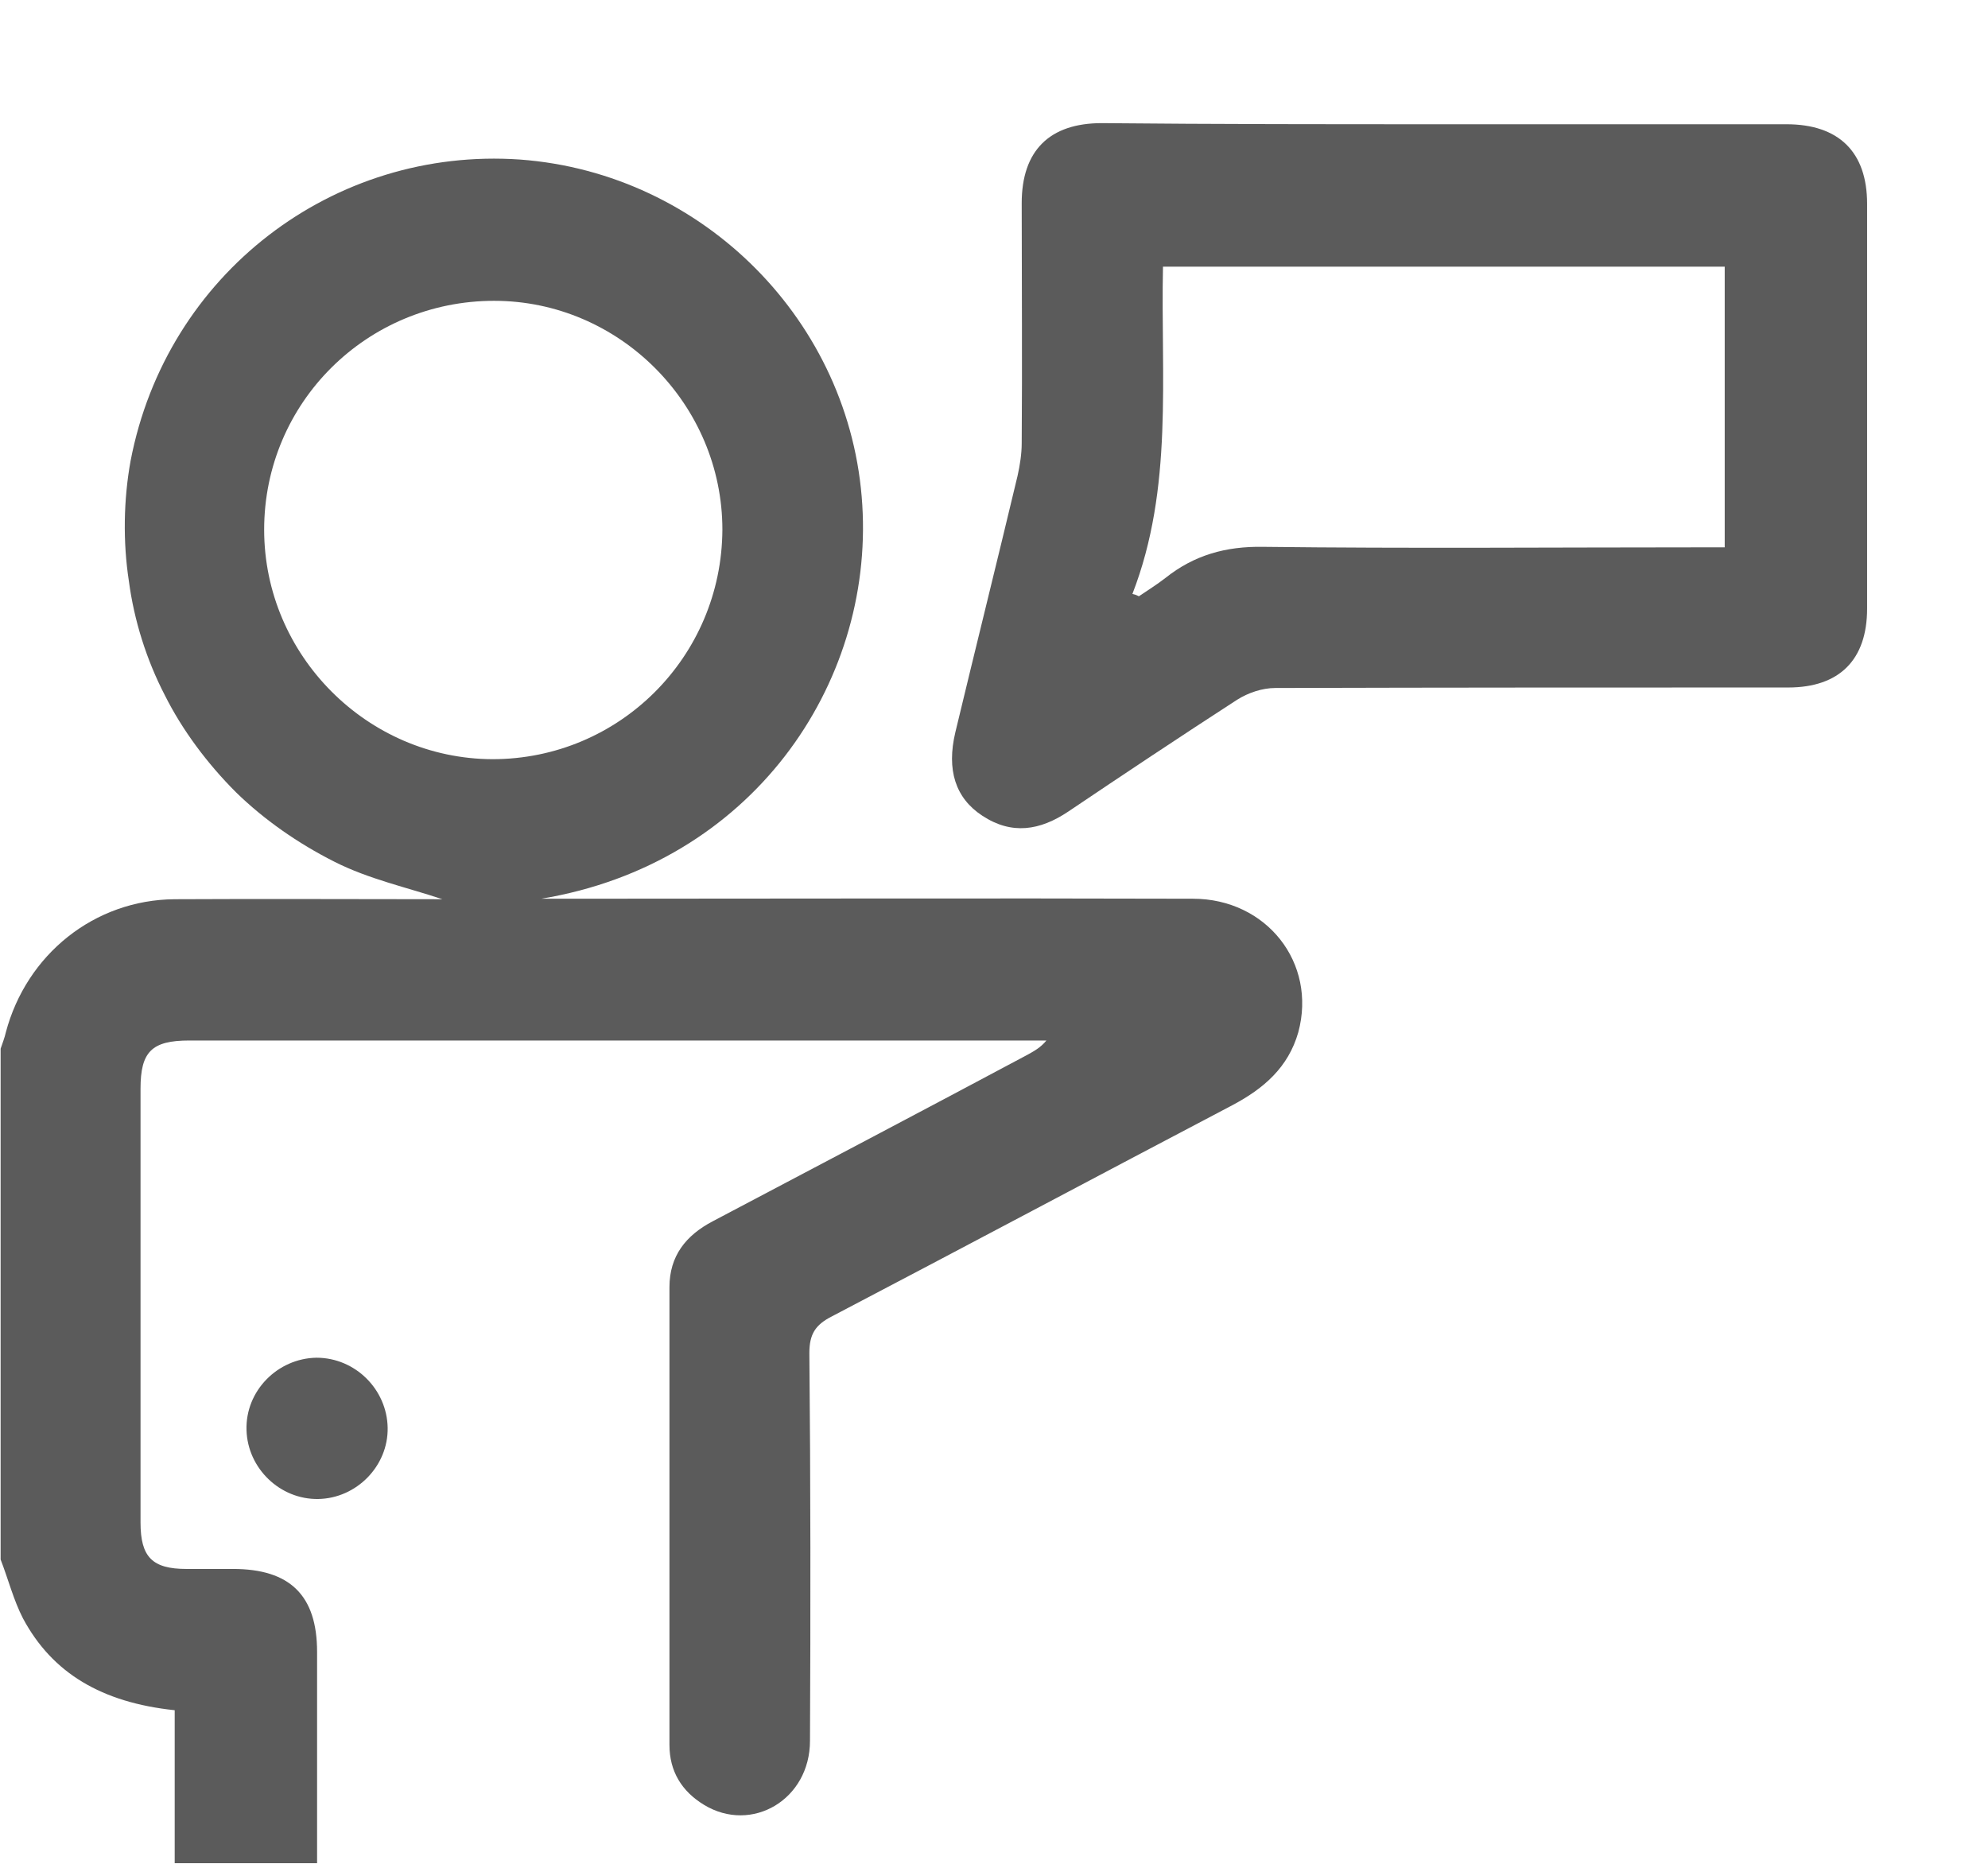 <svg width="16" height="15" viewBox="0 0 16 15" fill="none" xmlns="http://www.w3.org/2000/svg">
<path d="M11.632 1C12.546 1 13.464 1 14.378 1C14.799 1 15.027 1.223 15.027 1.64C15.027 2.724 15.027 3.813 15.027 4.898C15.027 5.31 14.804 5.533 14.392 5.533C13.015 5.533 11.642 5.533 10.264 5.537C10.16 5.537 10.046 5.575 9.956 5.632C9.502 5.926 9.047 6.229 8.597 6.532C8.37 6.684 8.143 6.721 7.906 6.565C7.689 6.423 7.617 6.196 7.689 5.893C7.854 5.206 8.025 4.519 8.19 3.828C8.209 3.742 8.223 3.652 8.223 3.567C8.228 2.923 8.223 2.279 8.223 1.635C8.223 1.213 8.446 0.991 8.867 0.991C9.791 1 10.709 1 11.632 1ZM9.114 4.78C9.132 4.784 9.147 4.789 9.166 4.799C9.237 4.751 9.312 4.704 9.379 4.652C9.611 4.467 9.866 4.396 10.165 4.401C11.339 4.415 12.513 4.405 13.687 4.405C13.748 4.405 13.815 4.405 13.881 4.405C13.881 3.638 13.881 2.895 13.881 2.146C12.371 2.146 10.87 2.146 9.36 2.146C9.341 3.037 9.445 3.927 9.114 4.78Z" fill="#5B5B5B"/>
<path d="M3.12 11.491C3.125 11.799 2.869 12.059 2.561 12.064C2.254 12.069 1.993 11.818 1.984 11.51C1.974 11.193 2.235 10.932 2.547 10.927C2.86 10.927 3.115 11.183 3.12 11.491Z" fill="#5B5B5B"/>
<path d="M2.552 14.962C2.552 14.408 2.552 13.849 2.552 13.295C2.552 12.84 2.334 12.627 1.875 12.627C1.752 12.627 1.629 12.627 1.501 12.627C1.226 12.627 1.131 12.532 1.131 12.253C1.131 11.088 1.131 9.923 1.131 8.762C1.131 8.464 1.221 8.374 1.524 8.374C3.773 8.374 6.027 8.374 8.276 8.374C8.323 8.374 8.375 8.374 8.422 8.374C8.375 8.431 8.323 8.459 8.271 8.488C7.428 8.938 6.581 9.383 5.738 9.828C5.52 9.942 5.388 10.108 5.388 10.359C5.388 11.585 5.388 12.817 5.388 14.043C5.388 14.256 5.487 14.417 5.667 14.526C6.05 14.758 6.519 14.484 6.519 14.01C6.524 12.968 6.524 11.931 6.514 10.889C6.514 10.738 6.562 10.662 6.694 10.595C7.769 10.032 8.844 9.459 9.918 8.895C10.169 8.762 10.368 8.592 10.449 8.308C10.6 7.749 10.193 7.233 9.601 7.233C7.925 7.228 6.245 7.233 4.569 7.233C4.498 7.233 4.427 7.233 4.356 7.233C6.046 6.953 7.03 5.514 6.94 4.064C6.851 2.591 5.662 1.393 4.185 1.284C2.684 1.18 1.34 2.203 1.051 3.709C0.994 4.022 0.989 4.363 1.037 4.675C1.079 4.993 1.179 5.31 1.326 5.594C1.468 5.878 1.671 6.148 1.898 6.375C2.126 6.598 2.4 6.788 2.689 6.934C2.968 7.076 3.281 7.143 3.56 7.237C2.86 7.237 2.135 7.233 1.406 7.237C0.757 7.242 0.213 7.683 0.047 8.308C0.038 8.35 0.019 8.398 0.005 8.44C0.005 9.809 0.005 11.183 0.005 12.551C0.066 12.708 0.109 12.878 0.185 13.025C0.421 13.466 0.819 13.702 1.406 13.764C1.406 14.166 1.406 14.574 1.406 14.995H2.552C2.552 14.986 2.552 14.976 2.552 14.962ZM2.126 4.263C2.126 3.24 2.954 2.421 3.977 2.421C4.985 2.421 5.814 3.254 5.814 4.263C5.809 5.286 4.985 6.11 3.963 6.11C2.954 6.106 2.126 5.272 2.126 4.263Z" fill="#5B5B5B"/>
</svg>
